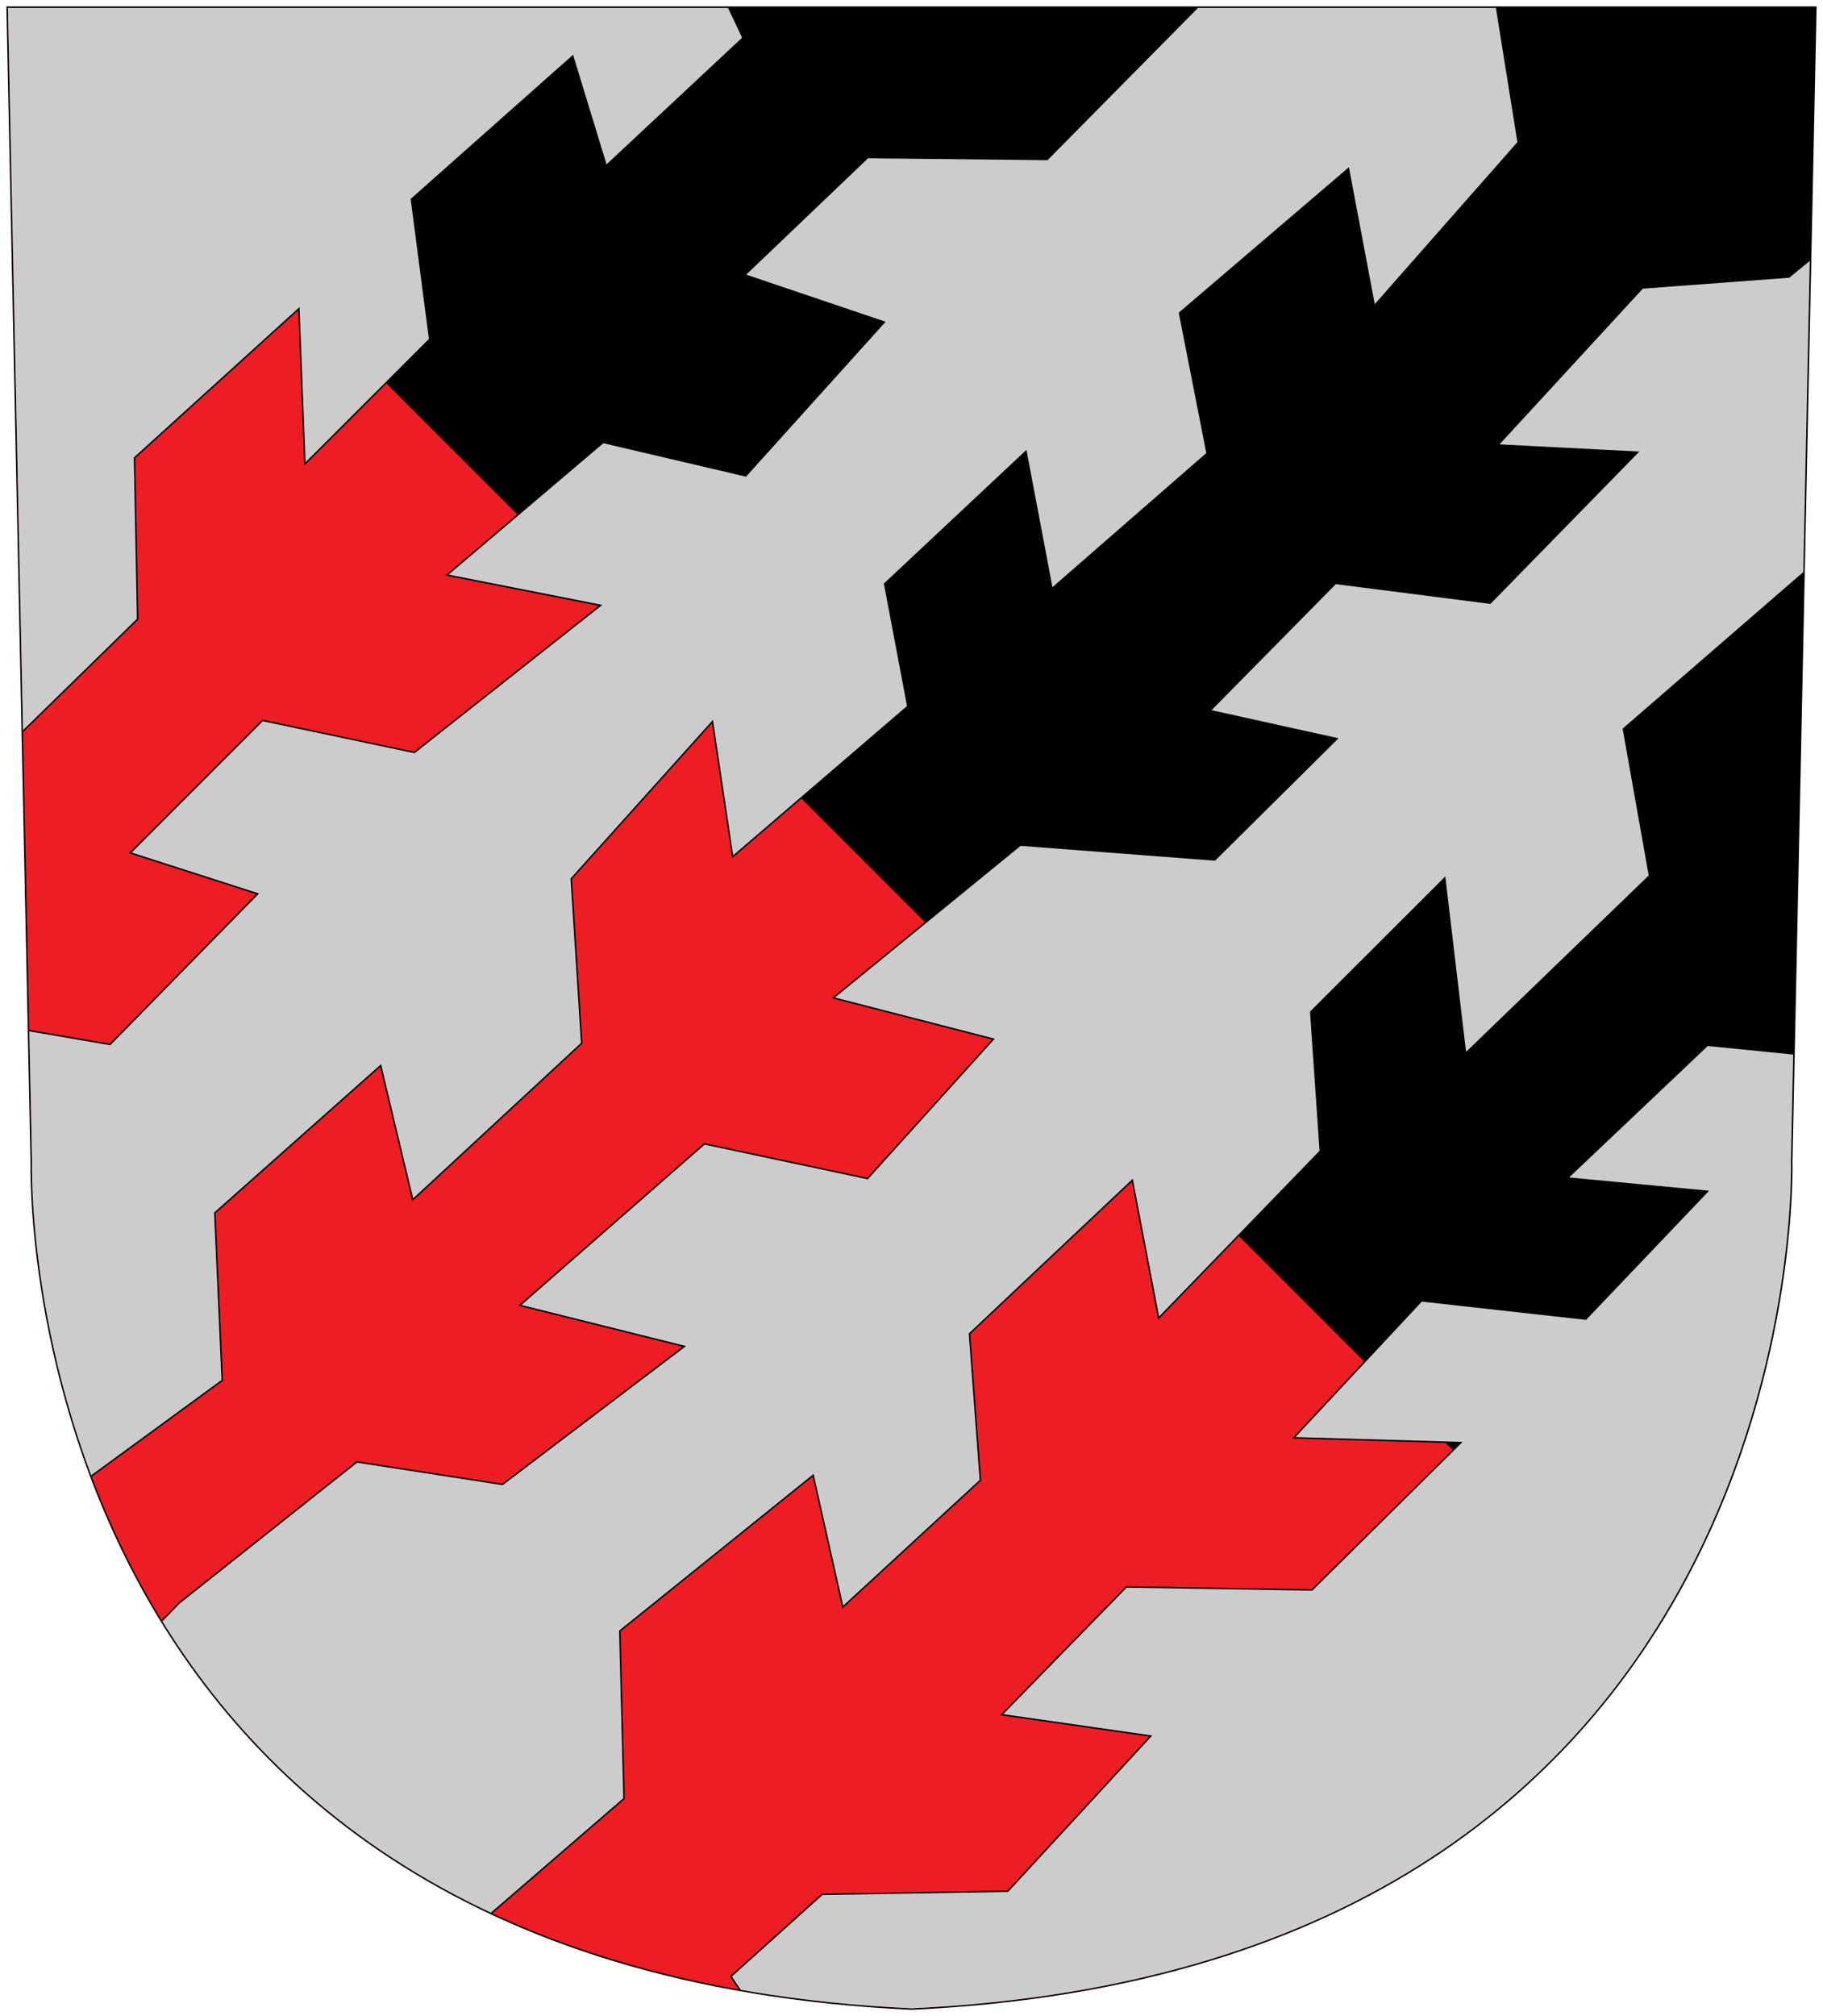 <?xml version="1.0" encoding="UTF-8" standalone="no"?>
<!-- Created with Inkscape (http://www.inkscape.org/) -->
<svg
   xmlns:dc="http://purl.org/dc/elements/1.1/"
   xmlns:cc="http://creativecommons.org/ns#"
   xmlns:rdf="http://www.w3.org/1999/02/22-rdf-syntax-ns#"
   xmlns:svg="http://www.w3.org/2000/svg"
   xmlns="http://www.w3.org/2000/svg"
   xmlns:sodipodi="http://sodipodi.sourceforge.net/DTD/sodipodi-0.dtd"
   xmlns:inkscape="http://www.inkscape.org/namespaces/inkscape"
   width="605.268"
   height="669.268"
   id="svg2553"
   sodipodi:version="0.32"
   inkscape:version="0.46"
   version="1.0"
   sodipodi:docbase="C:\"
   sodipodi:docname="Kinnula_coat_of_arms.svg"
   inkscape:output_extension="org.inkscape.output.svg.inkscape">
  <defs
     id="defs2555">
    <inkscape:perspective
       sodipodi:type="inkscape:persp3d"
       inkscape:vp_x="0 : 334.634 : 1"
       inkscape:vp_y="0 : 1000 : 0"
       inkscape:vp_z="605.26801 : 334.634 : 1"
       inkscape:persp3d-origin="302.634 : 223.08934 : 1"
       id="perspective23" />
    <linearGradient
       id="linearGradient6690">
      <stop
         style="stop-color: rgb(0, 0, 0); stop-opacity: 1;"
         offset="0"
         id="stop6692" />
      <stop
         style="stop-color: rgb(0, 0, 0); stop-opacity: 0;"
         offset="1"
         id="stop6694" />
    </linearGradient>
    <pattern
       patternUnits="userSpaceOnUse"
       width="261.906"
       height="258.062"
       patternTransform="translate(55.417, 390.437)"
       id="pattern5678">
      <path
         id="path3595"
         d="M 160.625,0 L 111.125,49.5 L 173.188,53.594 L 115.687,111.125 L 115.656,111.094 L 49.5,111.094 L 0,160.594 L 62.062,164.688 L 3.781,222.969 L 38.906,258.062 L 97.156,199.781 L 97.344,257.938 L 146.844,208.438 L 150.781,146.219 L 150.781,146.188 L 208.312,88.688 L 208.5,146.844 L 258,97.344 L 261.906,35.094 L 226.812,0 L 160.625,0 z "
         style="fill: rgb(181, 178, 181); fill-opacity: 1; fill-rule: evenodd; stroke: none; stroke-width: 1px; stroke-linecap: butt; stroke-linejoin: miter; stroke-opacity: 1; display: inline;" />
    </pattern>
    <pattern
       patternUnits="userSpaceOnUse"
       width="146.87"
       height="146.911"
       patternTransform="matrix(-1.081, 0.124, -0.124, -1.081, 342.387, 317.53)"
       id="pattern6783">
      <path
         sodipodi:nodetypes="ccccccccccccccccc"
         id="path6781"
         d="M 115.664,0 L 115.664,0 L 115.664,0 L 49.492,0 L 0,49.492 L 64.117,51.547 L 0,113.766 L 0,146.911 L 36.971,146.911 L 99.19,86.62 L 97.378,146.911 L 146.87,97.378 L 146.87,35.073 L 146.87,35.073 L 146.87,35.073 C 146.87,35.073 146.87,0.034 146.87,0.034 C 146.87,0.034 115.664,0 115.664,0 z "
         style="fill: rgb(181, 178, 181); fill-opacity: 1; fill-rule: evenodd; stroke: none; stroke-width: 1px; stroke-linecap: butt; stroke-linejoin: miter; stroke-opacity: 1; display: inline;" />
    </pattern>
    <clipPath
       clipPathUnits="userSpaceOnUse"
       id="clipPath7810">
      <path
         clip-path="none"
         sodipodi:nodetypes="ccccccc"
         id="path7812"
         d="M 302.404,2.404 L 602.404,2.404 L 594.404,385.404 C 594.404,385.404 602.404,652.404 302.404,666.404 C 2.404,652.404 10.404,385.404 10.404,385.404 L 2.404,2.404 L 302.404,2.404 z "
         style="fill: rgb(0, 0, 0); fill-opacity: 1; fill-rule: evenodd; stroke: rgb(0, 0, 0); stroke-width: 5.268; stroke-linecap: butt; stroke-linejoin: miter; stroke-miterlimit: 4; stroke-dasharray: none; stroke-opacity: 1; display: inline;" />
    </clipPath>
    <clipPath
       clipPathUnits="userSpaceOnUse"
       id="clipPath5381">
      <path
         clip-path="none"
         sodipodi:nodetypes="ccccccc"
         id="path5383"
         d="M 302.404,2.404 L 602.404,2.404 L 594.404,385.404 C 594.404,385.404 602.404,652.404 302.404,666.404 C 2.404,652.404 10.404,385.404 10.404,385.404 L 2.404,2.404 L 302.404,2.404 z "
         style="opacity: 0.622; fill: rgb(0, 0, 0); fill-opacity: 1; fill-rule: evenodd; stroke: rgb(0, 0, 0); stroke-width: 5.268; stroke-linecap: butt; stroke-linejoin: miter; stroke-miterlimit: 4; stroke-dasharray: none; stroke-opacity: 1; display: inline;" />
    </clipPath>
  </defs>
  <sodipodi:namedview
     id="base"
     pagecolor="#ffffff"
     bordercolor="#666666"
     borderopacity="1.0"
     gridtolerance="10000"
     guidetolerance="10"
     objecttolerance="10"
     inkscape:pageopacity="0.0"
     inkscape:pageshadow="2"
     inkscape:zoom="0.7"
     inkscape:cx="307.3029"
     inkscape:cy="416.56609"
     inkscape:document-units="px"
     inkscape:current-layer="layer7"
     inkscape:window-width="1136"
     inkscape:window-height="828"
     inkscape:window-x="0"
     inkscape:window-y="0"
     width="605.81px"
     height="554.808px"
     showborder="false"
     inkscape:showpageshadow="false"
     showgrid="false" />
  <g
     inkscape:groupmode="layer"
     id="layer4"
     inkscape:label="vaakunan_muoto"
     style="display: inline;"
     transform="translate(0.23, 0.23)">
    <path
       style="fill:rgb(0, 0, 0);fill-opacity:1;fill-rule:evenodd;stroke:rgb(0, 0, 0);stroke-width:1;stroke-linecap:butt;stroke-linejoin:miter;stroke-miterlimit:4;stroke-dasharray:none;stroke-opacity:1;display:inline"
       d="M 600,50 L 900,50 L 892,433 C 892,433 900,700 600,714 C 300,700 308,433 308,433 L 300,50 L 600,50 z "
       id="path2550"
       sodipodi:nodetypes="ccccccc"
       clip-path="none"
       transform="translate(-297.596, -47.596)" />
  </g>
  <g
     inkscape:groupmode="layer"
     id="layer3"
     inkscape:label="punainen"
     style="display: inline;"
     transform="translate(0.23, 0.23)">
    <path
       style="fill: rgb(238, 29, 35); fill-opacity: 1; fill-rule: evenodd; stroke: none; stroke-width: 1px; stroke-linecap: butt; stroke-linejoin: miter; stroke-opacity: 1; display: inline;"
       d="M -16.509,-17.53 L 584.532,583.511 L 371.389,689.577 L 1.674,639.069 L -95.301,422.897 L -73.078,26.917 L -16.509,-17.53 z "
       id="path4593"
       clip-path="url(#clipPath7810)" />
  </g>
  <g
     inkscape:groupmode="layer"
     id="layer7"
     inkscape:label="kuviot"
     style="display: inline;"
     transform="translate(0.23, 0.23)">
    <path
       style="opacity:1;fill:#cccccc;fill-opacity:1;fill-rule:evenodd;stroke:rgb(0, 0, 0);stroke-width:0.5;stroke-linecap:square;stroke-linejoin:miter;marker-start:none;stroke-miterlimit:4;stroke-dasharray:none;stroke-opacity:1;display:inline"
       d="M 406.929,-7.487 L 347.469,52.688 L 287.875,52.062 L 247.062,91.031 L 293.375,106.688 L 247.375,157.719 L 200.036,146.621 L 148.161,190.652 L 199.17,200.705 L 137.344,249.531 L 86.938,238.906 L 43.031,282.875 L 85.312,296.469 L 36.312,346.469 L 5.062,341.094 L 9.219,428 L 24.638,493.732 L 73.562,457.969 L 71.094,402.375 L 126.156,353.469 L 136.812,398.031 L 192.906,346.062 L 189.438,291.469 L 236.326,239.277 L 243.031,284.156 L 301.192,234.219 L 293.5,193.562 L 340.406,149.594 L 349.031,195.156 L 400.558,150.25 L 391.406,103.656 L 447.469,55.75 L 456.062,101.281 L 503.839,47.027 L 495.5,-5.027 L 406.929,-7.487 z M -1.254,-5.893 L 0.348,249.402 L 45.469,205.281 L 44.438,151.75 L 99,102.25 L 101,153.781 L 142.438,112.375 L 136.375,65.906 L 189.906,18.406 L 201.031,54.781 L 246.469,12.344 L 237.152,-7.321 L -1.254,-5.893 z M 611.728,77.018 L 593.719,91.719 L 545.094,95.344 L 497.094,147.5 L 543.5,149.875 L 494.531,199.969 L 443.188,193.406 L 401.531,235.656 L 443.688,244.969 L 403.094,285.219 L 338.562,280.281 L 276.438,331 L 329.594,344.688 L 287.812,390.969 L 233.647,379.46 L 172.375,433.062 L 226.991,446.692 L 166.594,492.5 L 118.281,485.031 L 59.312,531.812 L 43.205,548.353 L 74.554,592.487 L 118.321,624.973 L 156.022,640.79 L 206.969,596.781 L 205.562,541.156 L 269.75,489.469 L 279.594,533.219 L 325.281,491.125 L 321.656,442.5 L 375.719,391.531 L 384.469,437.281 L 438.138,381.853 L 434.969,335.656 L 479.446,291.241 L 486.339,349.451 L 547.438,290.469 L 538.781,241.719 L 609.237,180.683 L 611.728,77.018 z M 566.688,346.719 L 520.17,390.808 L 566.688,395.219 L 526.281,437.625 L 471.75,431.562 L 429.312,477.031 L 484.781,478.634 L 435.375,527.531 L 373.75,526.531 L 332.344,568.938 L 381.844,576.031 L 334.375,627.531 L 272.75,628.562 L 242.438,655.812 L 251.705,669.621 L 343.438,671.049 L 436.027,648.402 L 509.683,604.312 L 546.232,567.938 L 558.826,544.453 L 585.781,494.188 L 602.112,408.344 L 597,349.75 L 566.688,346.719 z"
       id="path2369"
       sodipodi:nodetypes="ccccccccccccccccccccccccccccccccccccccccccccccccccccccccccccccccccccccccccccccccccccccccccccccccccccccccccccccccc"
       clip-path="url(#clipPath5381)" />
  </g>
</svg>
